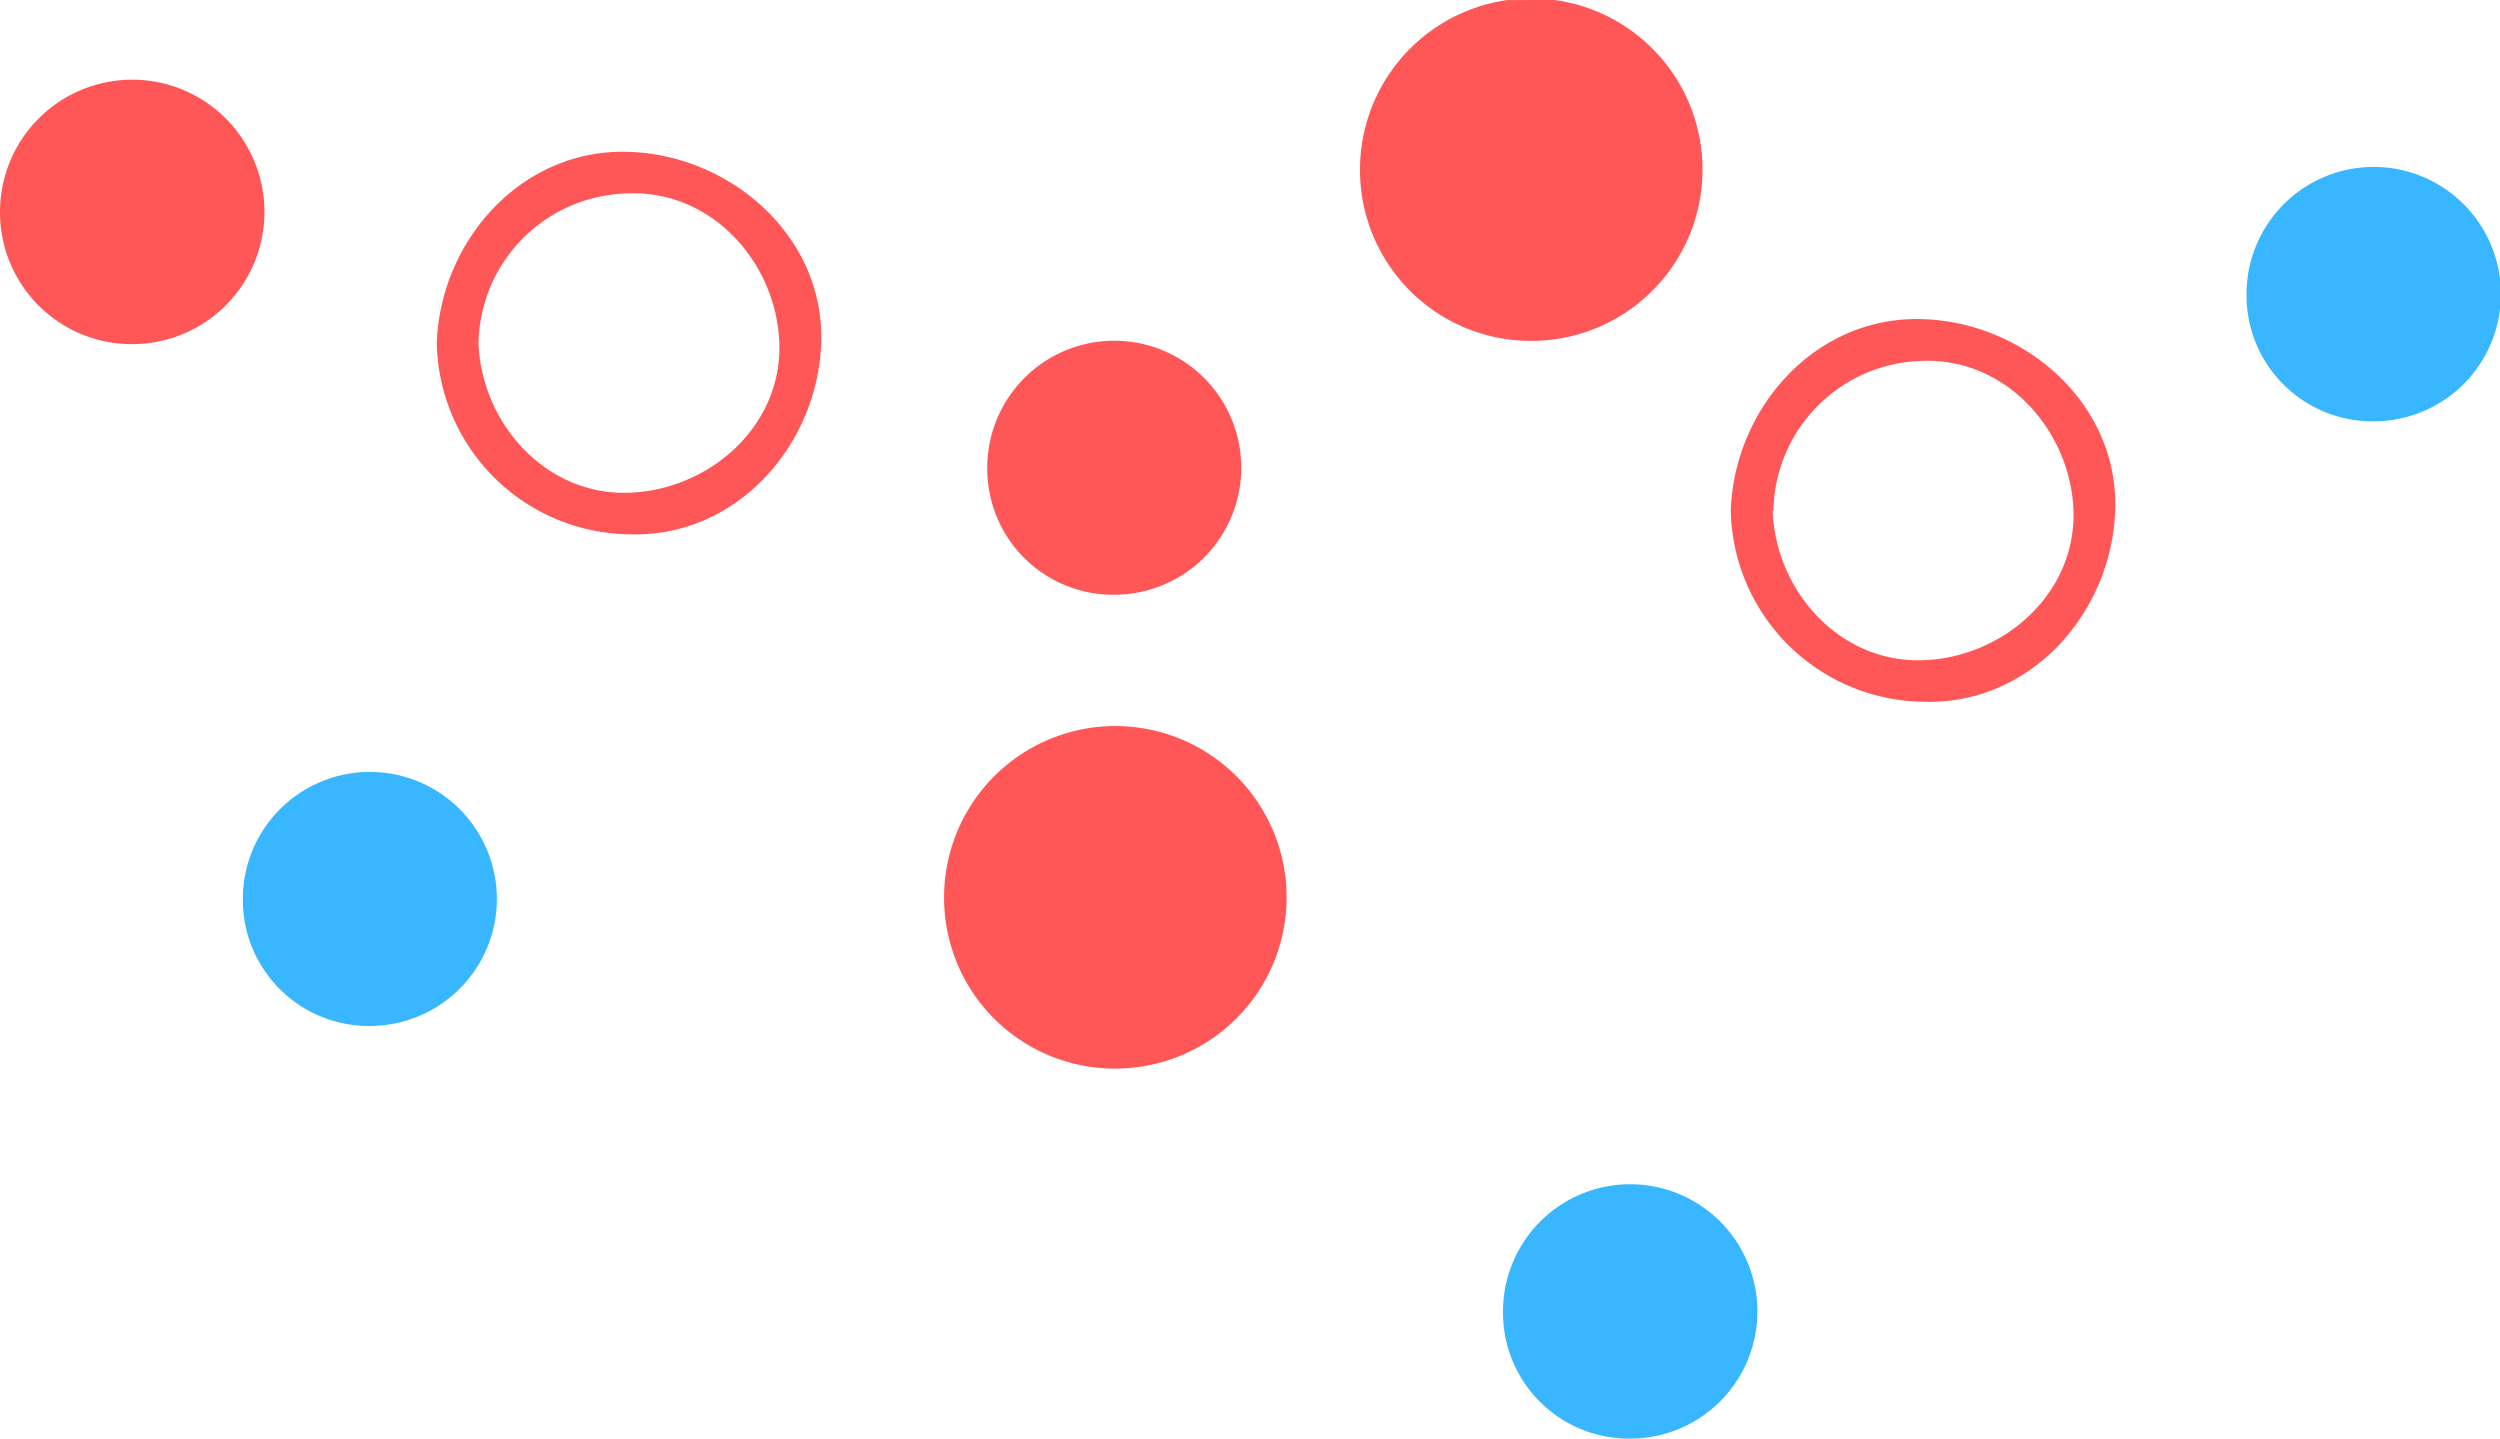 <svg id="Layer_1" data-name="Layer 1" xmlns="http://www.w3.org/2000/svg" xmlns:xlink="http://www.w3.org/1999/xlink" viewBox="0 0 138.97 79.99"><defs><style>.cls-1{fill:none;}.cls-2{fill:#38b6ff;}.cls-3{clip-path:url(#clip-path);}.cls-4{clip-path:url(#clip-path-2);}.cls-5{fill:#ff5757;}.cls-6{clip-path:url(#clip-path-3);}.cls-7{clip-path:url(#clip-path-4);}</style><clipPath id="clip-path" transform="translate(-11.12 -57.74)"><rect class="cls-1" x="134.84" y="66.3" width="15.28" height="16" transform="translate(-0.17 0.33) rotate(-0.13)"/></clipPath><clipPath id="clip-path-2" transform="translate(-11.12 -57.74)"><rect class="cls-1" x="93.63" y="122.39" width="16" height="15.33" transform="translate(-0.3 0.24) rotate(-0.13)"/></clipPath><clipPath id="clip-path-3" transform="translate(-11.12 -57.74)"><rect class="cls-1" x="85.49" y="57.74" width="21.33" height="19.33" transform="translate(-0.16 0.22) rotate(-0.13)"/></clipPath><clipPath id="clip-path-4" transform="translate(-11.12 -57.74)"><rect class="cls-1" x="11.1" y="61.25" width="15.72" height="16" transform="translate(-0.16 0.04) rotate(-0.13)"/></clipPath></defs><path class="cls-2" d="M24.62,107.77a7.06,7.06,0,1,1,7.08,7,7,7,0,0,1-7.08-7" transform="translate(-11.12 -57.74)"/><g class="cls-3"><path class="cls-2" d="M136,74.16a7.07,7.07,0,1,1,7.09,7,7,7,0,0,1-7.09-7" transform="translate(-11.12 -57.74)"/></g><g class="cls-4"><path class="cls-2" d="M94.67,130.71a7.07,7.07,0,1,1,7.08,7,7,7,0,0,1-7.08-7" transform="translate(-11.12 -57.74)"/></g><path class="cls-5" d="M66,83.8a7.06,7.06,0,1,1,7.08,7,7,7,0,0,1-7.08-7" transform="translate(-11.12 -57.74)"/><g class="cls-6"><path class="cls-5" d="M86.72,67.24a9.52,9.52,0,1,1,9.54,9.45,9.5,9.5,0,0,1-9.54-9.45" transform="translate(-11.12 -57.74)"/></g><path class="cls-5" d="M63.6,107.68a9.52,9.52,0,1,1,9.54,9.46,9.49,9.49,0,0,1-9.54-9.46" transform="translate(-11.12 -57.74)"/><path class="cls-5" d="M37.72,76.83a8.48,8.48,0,0,1,8.34-8.34c4.67-.17,8.22,3.89,8.38,8.3.17,4.65-3.9,8.18-8.34,8.34-4.67.17-8.21-3.89-8.38-8.3,0-1.49-2.37-1.49-2.32,0A10.84,10.84,0,0,0,46.11,87.44c6,.19,10.48-5,10.66-10.66.18-5.92-5.05-10.43-10.71-10.6-6-.19-10.48,5-10.66,10.65a1.16,1.16,0,0,0,2.32,0" transform="translate(-11.12 -57.74)"/><path class="cls-5" d="M109.7,86.14A8.48,8.48,0,0,1,118,77.8c4.66-.16,8.21,3.89,8.38,8.3.16,4.65-3.91,8.18-8.34,8.34-4.68.17-8.22-3.88-8.38-8.3-.06-1.48-2.38-1.49-2.33,0a10.85,10.85,0,0,0,10.71,10.61c6,.19,10.48-5,10.66-10.66.19-5.94-5.05-10.44-10.71-10.61-6-.19-10.48,5-10.66,10.66,0,1.49,2.28,1.48,2.33,0" transform="translate(-11.12 -57.74)"/><g class="cls-7"><path class="cls-5" d="M11.12,69.57a7.35,7.35,0,1,1,7.37,7.3,7.33,7.33,0,0,1-7.37-7.3" transform="translate(-11.12 -57.74)"/></g></svg>